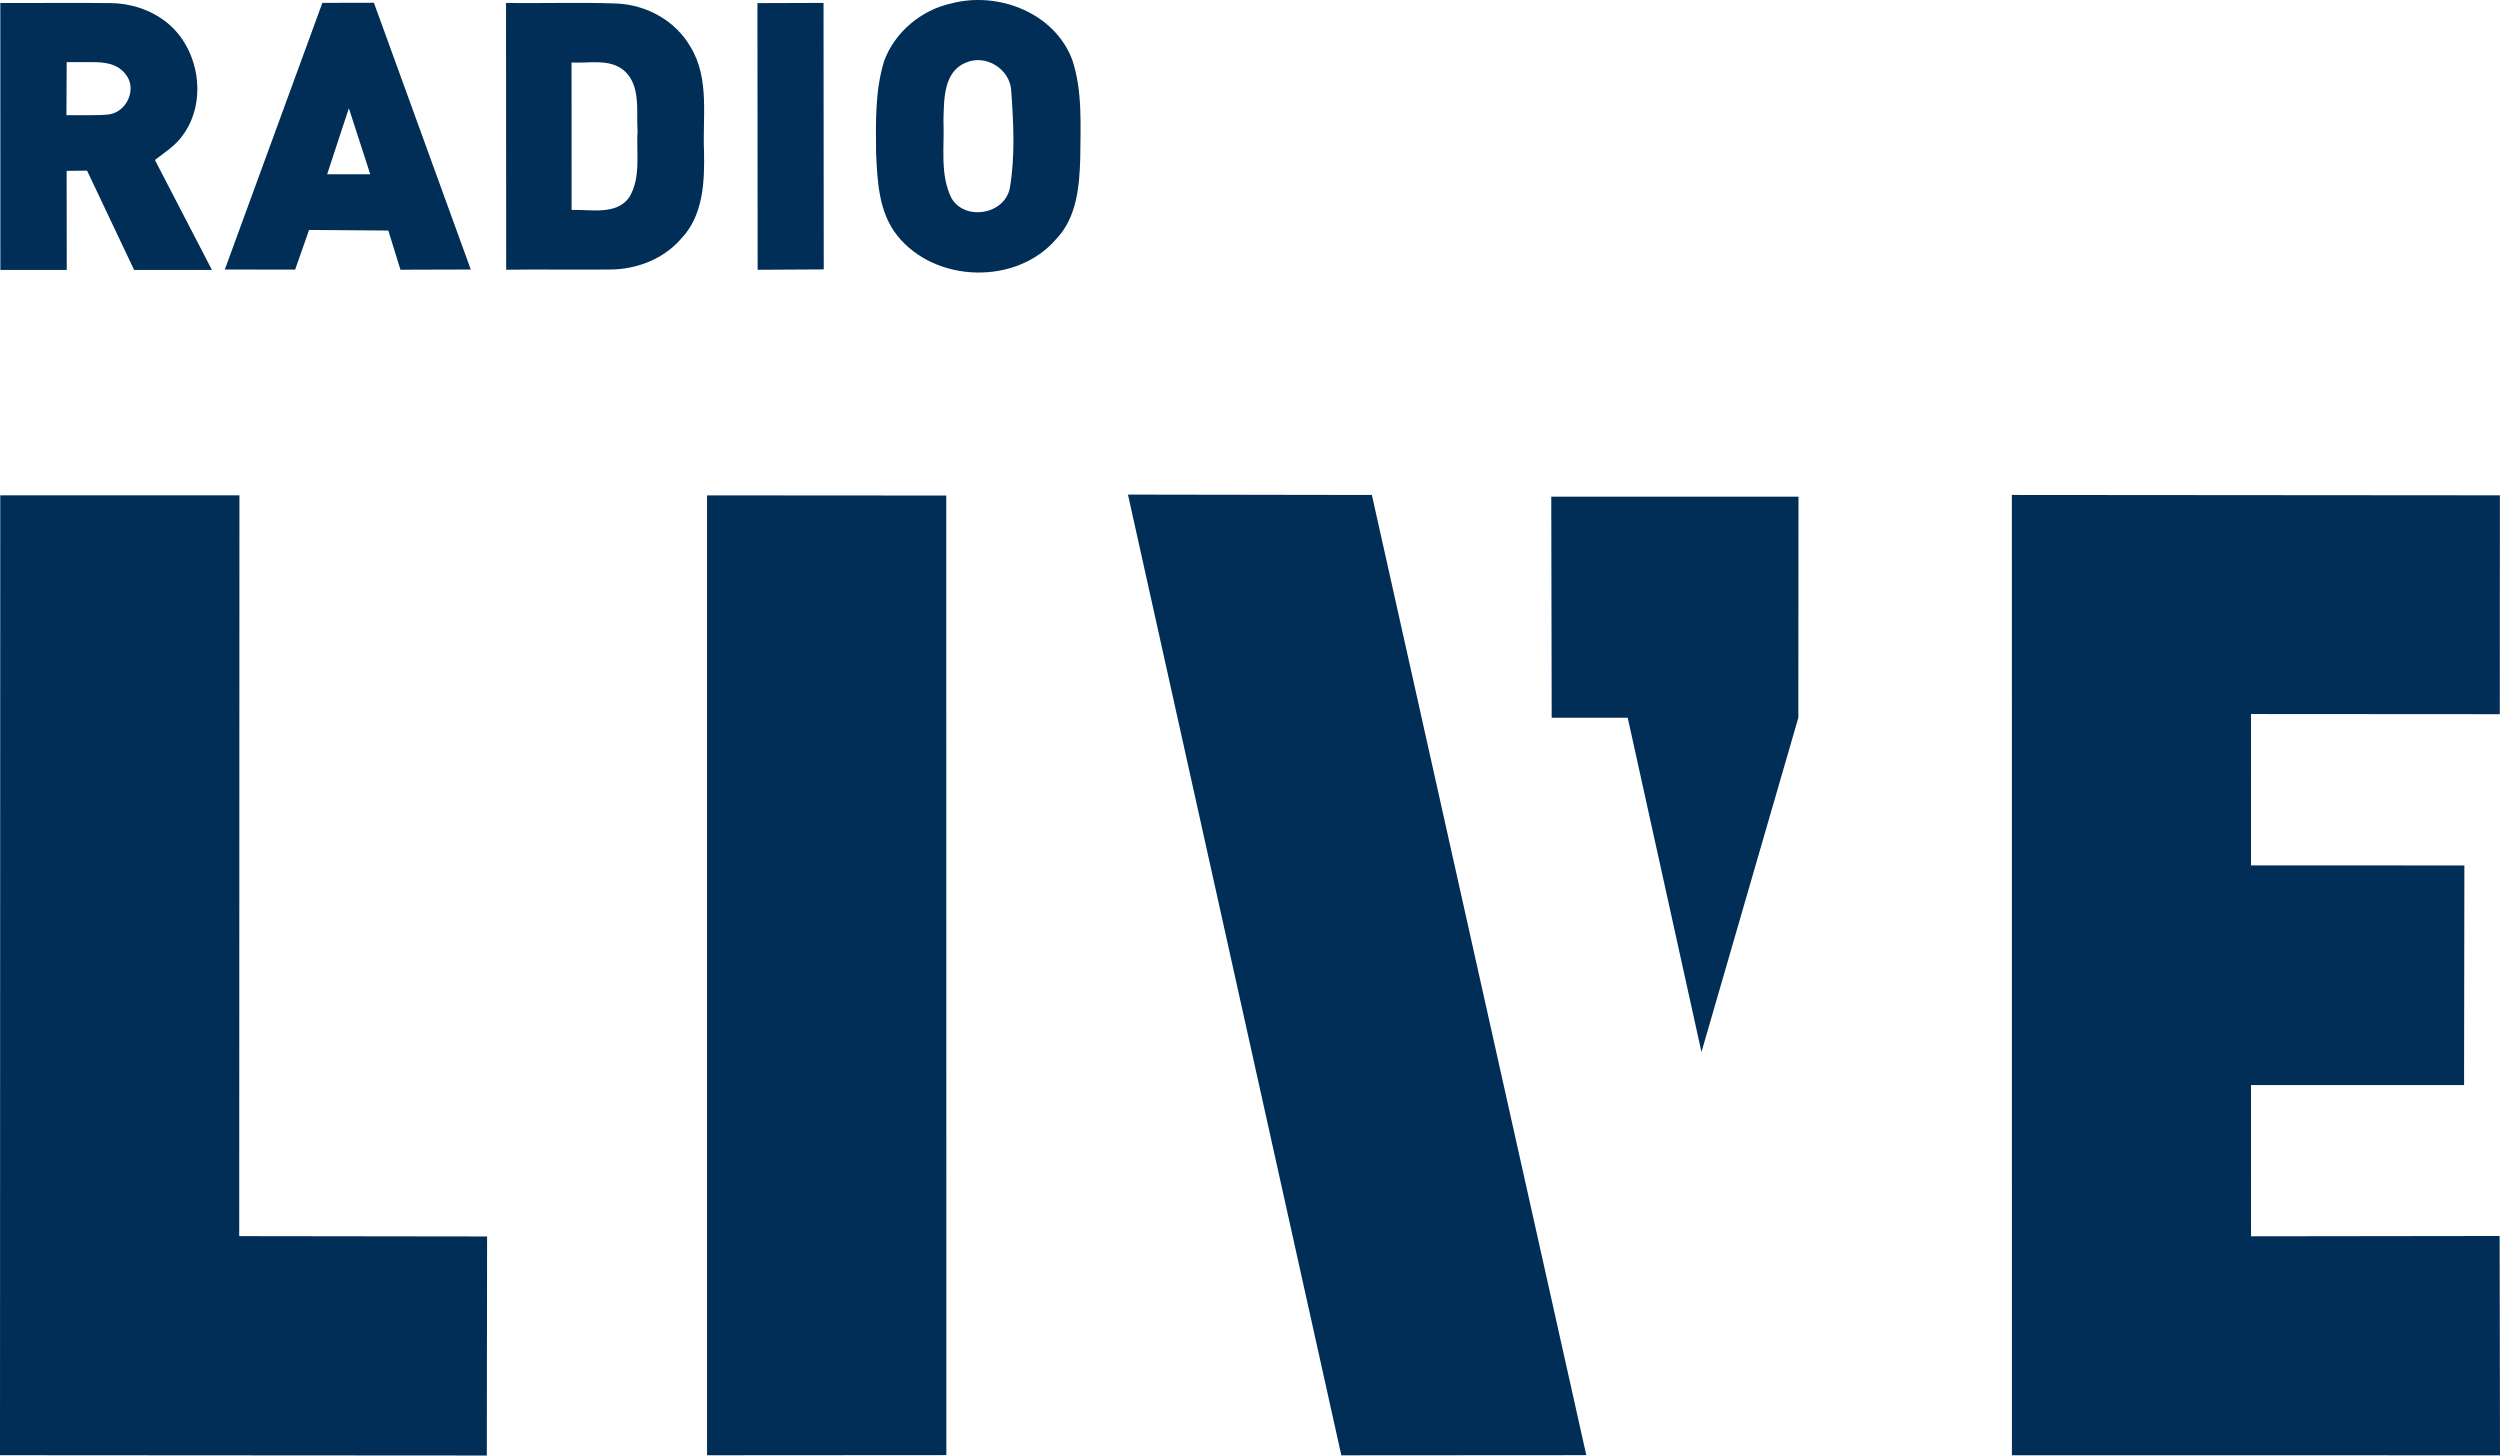 <?xml version="1.0" encoding="UTF-8"?>
<svg id="svg24" width="473.84pt" height="275.87pt" version="1.1" viewBox="0 0 473.84 275.87" xmlns="http://www.w3.org/2000/svg" xmlns:cc="http://creativecommons.org/ns#" xmlns:dc="http://purl.org/dc/elements/1.1/" xmlns:rdf="http://www.w3.org/1999/02/22-rdf-syntax-ns#">
 <g id="#012e57ff" transform="translate(-109.17 -76.167)" fill="#012e57">
  <path id="path3" d="m289.5 76.81c8.9-2.34 19.63 1.81 22.93 10.78 1.94 5.92 1.52 12.3 1.49 18.44-0.15 5.36-0.63 11.32-4.53 15.41-7.53 8.82-22.98 8.4-30.17-0.64-3.52-4.43-3.77-10.35-4-15.76-0.06-5.78-0.19-11.7 1.52-17.29 2.01-5.5 7.07-9.71 12.76-10.94m2.75 11.23c-4.3 1.7-4.15 7.11-4.26 10.96 0.22 4.87-0.72 10.14 1.49 14.67 2.53 4.43 10.01 3.2 11.08-1.78 1.04-6.07 0.72-12.33 0.28-18.45-0.16-4.13-4.79-7.09-8.59-5.4z"/>
  <path id="path5" d="m109.23 76.74c6.93 0.02 13.87-0.06 20.81 0.01 3.79 0.02 7.56 1.21 10.57 3.54 6.31 4.9 7.98 14.98 3.23 21.48-1.37 1.98-3.44 3.27-5.31 4.72l10.81 20.84h-14.75l-8.92-18.82-3.87 0.04 0.02 18.78h-12.58l-0.01-50.59m12.58 11.204-0.05 10.059h4.468c1.22 0 2.455-0.026 3.631-0.153 3.38-0.51 5.36-4.89 3.1-7.63-1.552-2.005-3.905-2.276-6.328-2.276z"/>
  <path id="path7" d="m170.27 76.71 9.77-0.02 18.36 50.56-13.33 0.04-2.3-7.43-15.02-0.11-2.64 7.52-13.33-0.02 18.49-50.54m5.02 19.97-4.11 12.51 8.17 0.01z"/>
  <path id="path9" d="m205.08 76.72c6.97 0.12 13.94-0.15 20.9 0.11 5.72 0.22 11.29 3.28 14.12 8.32 3.59 5.97 2.21 13.19 2.51 19.79 0.12 5.65-0.15 12.07-4.29 16.41-3.29 3.86-8.38 5.85-13.39 5.9-6.61 0.07-13.22-0.05-19.82 0.04l-0.03-50.57m12.42 11.29 0.01 27.95c3.63-0.14 8.47 1.06 10.94-2.42 2.25-3.75 1.29-8.39 1.56-12.54-0.26-3.83 0.66-8.56-2.52-11.43-2.76-2.37-6.68-1.36-9.99-1.56z"/>
  <path id="path11" d="m252.73 76.76 12.53-0.04 0.04 50.51-12.53 0.07z"/>
  <path id="path13" d="m109.22 170.05h45.33l-0.04 140.41 46.98 0.06-0.05 41.52-92.27-0.06z"/>
  <path id="path15" d="m243.18 170.06 45.34 0.03 0.02 181.87-45.36 0.03z"/>
  <path id="path17" d="m322.96 169.91 46.23 0.07 40.64 181.99-46.43 0.03z"/>
  <path id="path19" d="m403.19 170.3h46.86l-0.03 41.9-18.36 63.36-13.98-63.36h-14.41z"/>
  <path id="path21" d="m490.49 169.98 92.5 0.07-0.02 41.48-47.15-0.03-0.01 28.69 40.45 0.01-0.06 41.62h-40.39l0.01 28.67 47.12-0.06 0.07 41.57-92.51-0.01z"/>
 </g>
</svg>
